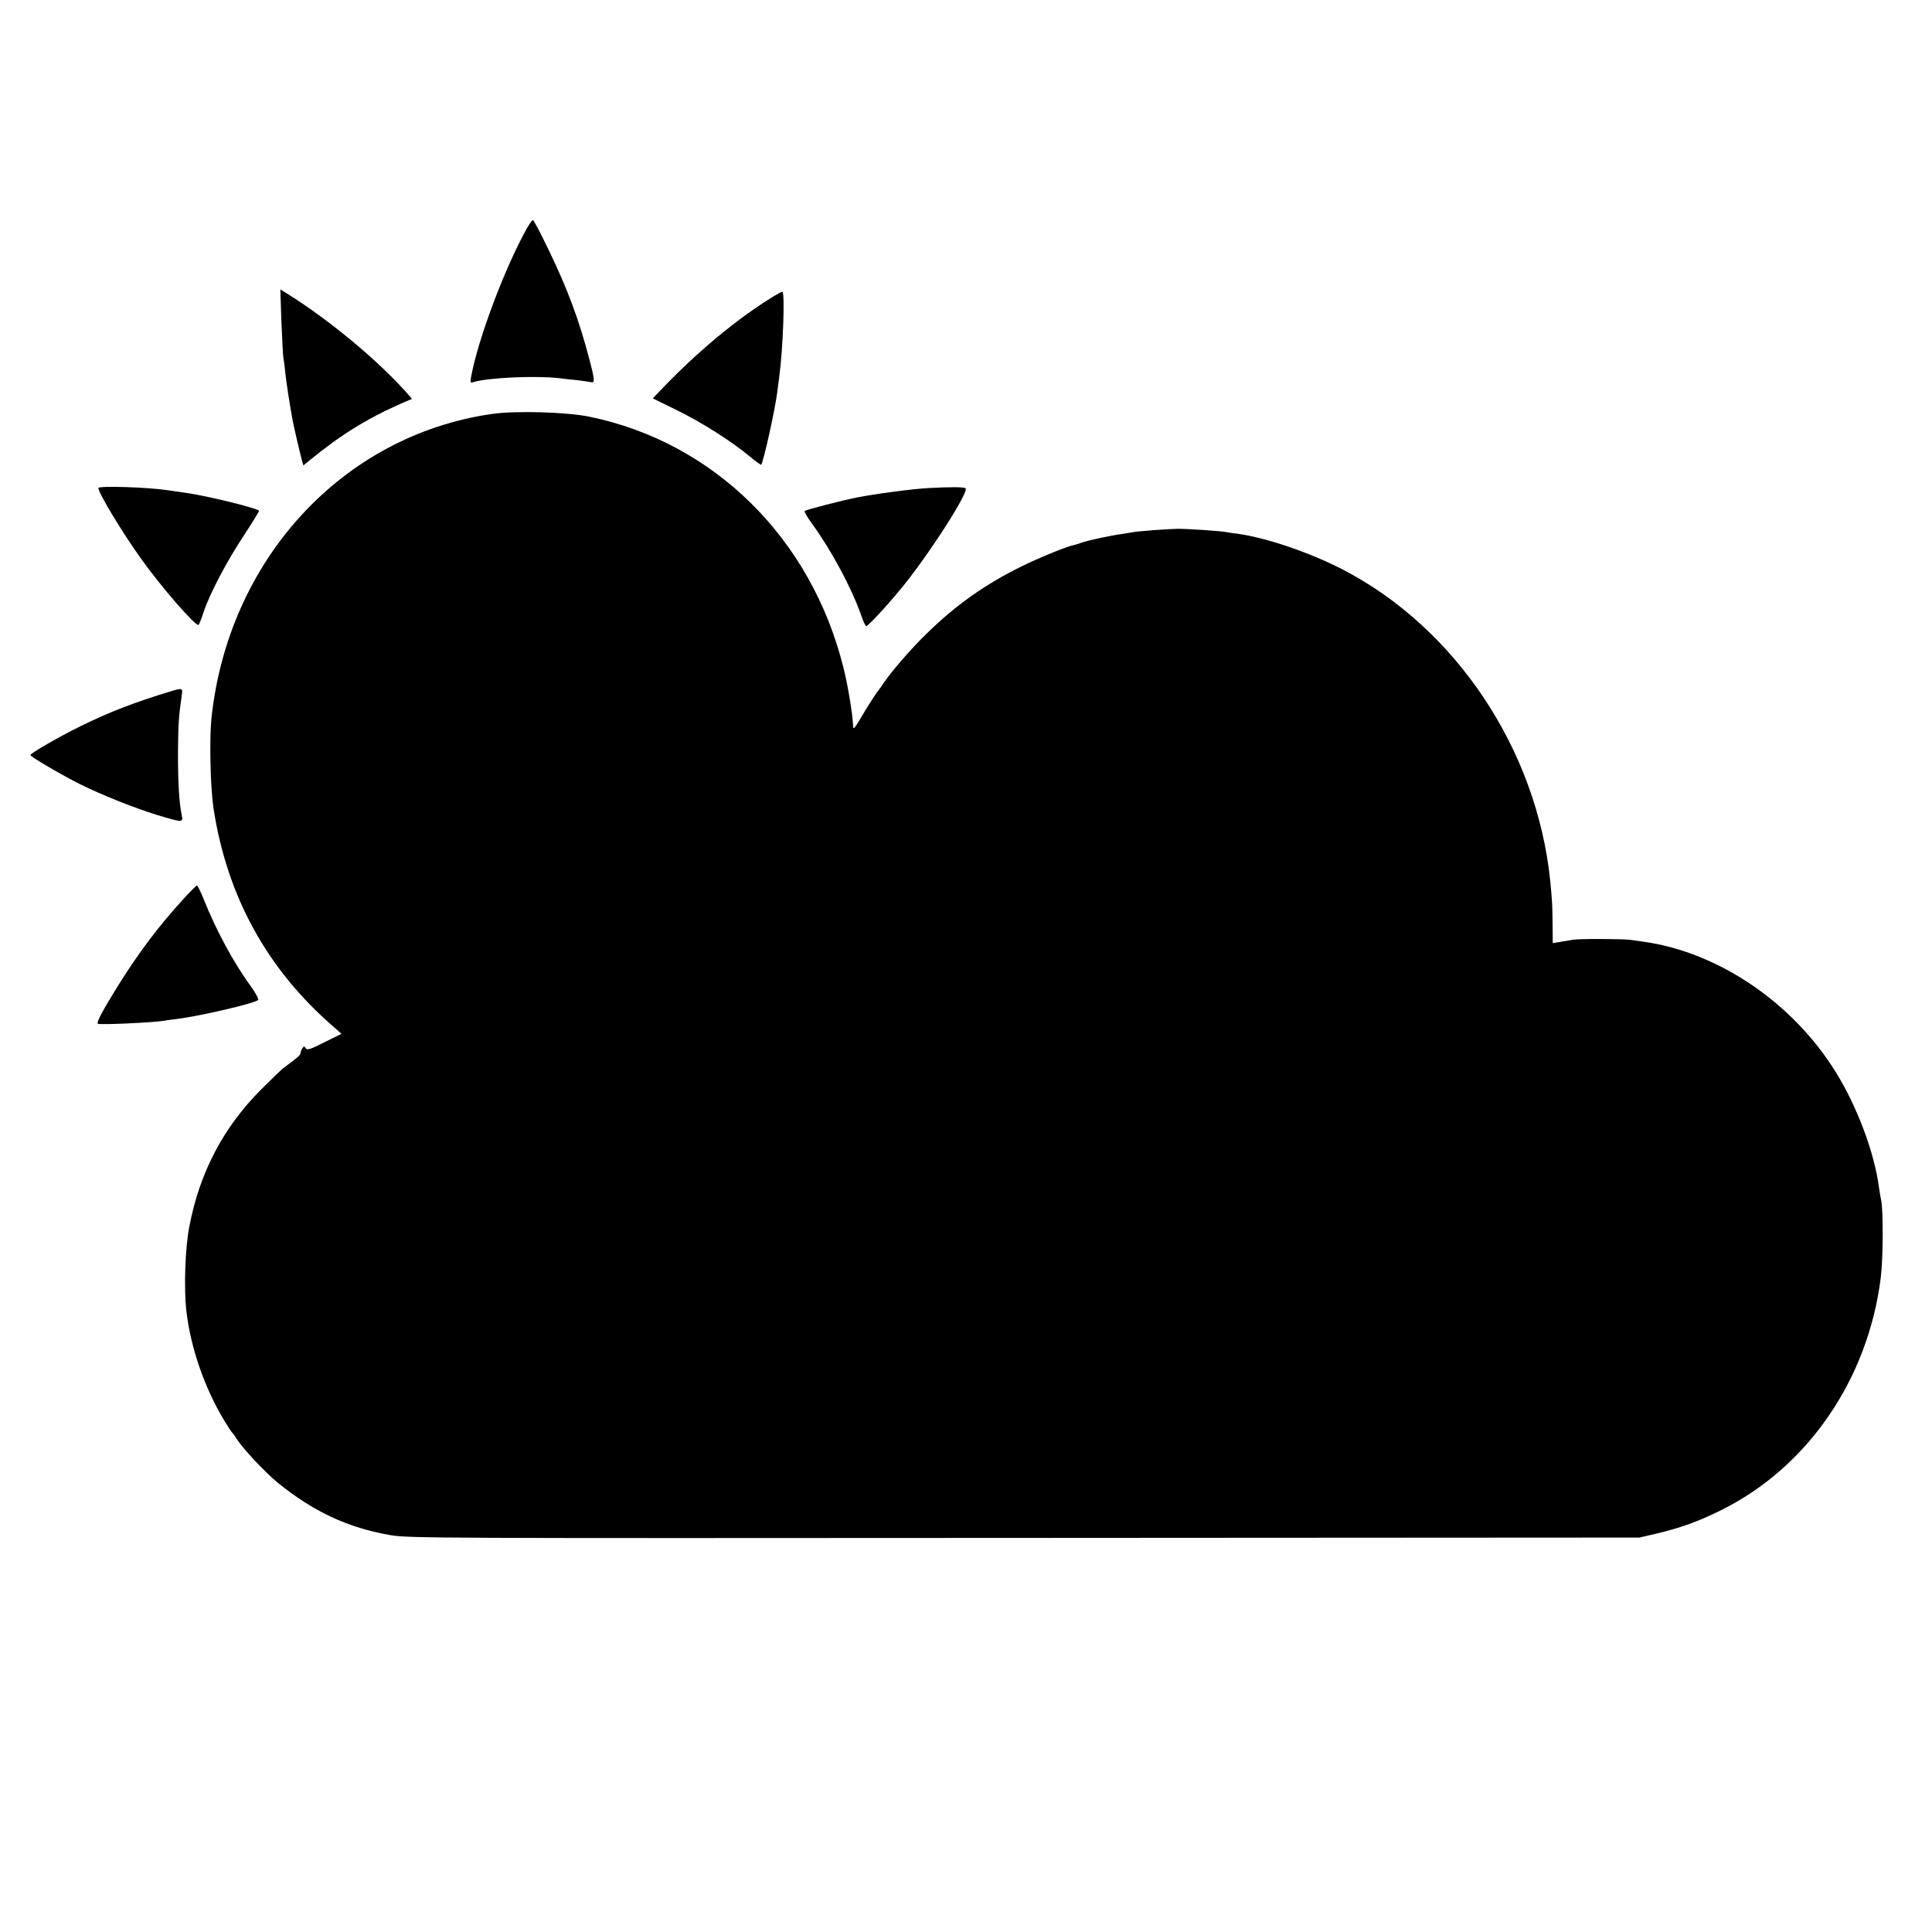 <?xml version="1.0" standalone="no"?>
<!DOCTYPE svg PUBLIC "-//W3C//DTD SVG 20010904//EN"
 "http://www.w3.org/TR/2001/REC-SVG-20010904/DTD/svg10.dtd">
<svg version="1.0" xmlns="http://www.w3.org/2000/svg"
 width="1080pt" height="1080pt" viewBox="0 0 1080 1080"
 preserveAspectRatio="xMidYMid meet">
<g transform="translate(0,1080) scale(0.1,-0.1)"
fill="#000000" stroke="none">
<path d="M2945 9523 c-124 -222 -272 -617 -311 -827 -6 -34 -5 -38 12 -32 83
25 344 37 479 22 22 -3 67 -8 100 -11 33 -4 68 -9 78 -11 23 -7 22 12 -8 126
-57 219 -122 394 -228 613 -44 92 -84 167 -88 167 -4 0 -19 -21 -34 -47z"/>
<path d="M1573 9003 c4 -98 9 -189 11 -203 3 -14 8 -52 11 -85 5 -50 23 -167
40 -260 5 -31 44 -197 53 -229 l8 -28 29 24 c176 145 326 238 519 323 l59 25
-24 28 c-162 184 -434 410 -668 557 l-44 27 6 -179z"/>
<path d="M4330 9147 c-208 -127 -430 -311 -638 -529 l-43 -45 133 -65 c144
-71 306 -174 406 -257 35 -29 65 -51 67 -49 12 13 77 304 90 406 3 23 8 61 11
85 21 153 33 478 17 476 -4 0 -24 -11 -43 -22z"/>
<path d="M2750 8486 c-835 -120 -1474 -813 -1568 -1701 -12 -119 -6 -383 11
-500 75 -494 299 -903 674 -1227 l42 -37 -95 -47 c-79 -40 -97 -46 -105 -34
-8 13 -10 13 -19 0 -5 -8 -10 -20 -10 -27 0 -11 -19 -27 -95 -83 -11 -8 -67
-62 -125 -120 -210 -210 -343 -462 -401 -763 -24 -119 -32 -346 -17 -477 24
-205 101 -427 211 -610 22 -36 42 -67 46 -70 4 -3 15 -18 24 -33 36 -57 159
-187 229 -245 200 -162 392 -252 628 -293 101 -18 241 -18 3545 -16 l3440 2
90 21 c140 33 240 69 370 134 483 241 819 733 889 1301 13 108 14 373 2 429
-3 14 -9 45 -12 70 -25 194 -122 454 -242 647 -241 389 -656 670 -1075 729
-23 3 -55 8 -72 10 -44 6 -285 7 -320 1 -16 -3 -49 -8 -72 -12 l-43 -7 -1 109
c-1 107 -2 122 -13 238 -75 737 -531 1418 -1165 1744 -182 93 -417 173 -574
196 -27 3 -58 8 -69 10 -32 7 -218 19 -273 19 -56 -1 -225 -13 -258 -20 -12
-2 -39 -6 -62 -10 -65 -9 -177 -34 -215 -46 -19 -7 -37 -13 -40 -13 -38 -6
-193 -69 -295 -119 -203 -99 -371 -217 -535 -378 -84 -81 -191 -205 -236 -270
-16 -24 -31 -45 -34 -48 -9 -9 -63 -93 -102 -160 -31 -52 -38 -60 -39 -40 -2
65 -29 229 -55 331 -180 721 -725 1258 -1421 1400 -129 26 -409 34 -543 15z"/>
<path d="M550 8072 c0 -28 132 -246 237 -393 114 -161 311 -386 323 -372 4 4
17 37 29 73 32 99 131 287 227 431 47 72 84 132 82 134 -16 16 -291 83 -403
99 -22 3 -71 10 -110 16 -114 17 -385 25 -385 12z"/>
<path d="M5195 8072 c-87 -4 -306 -33 -405 -53 -94 -19 -278 -67 -292 -75 -4
-3 15 -36 43 -74 107 -147 220 -358 272 -507 12 -35 25 -63 29 -63 10 0 106
102 187 200 153 183 394 557 368 571 -11 7 -89 7 -202 1z"/>
<path d="M960 6937 c-201 -60 -351 -118 -513 -198 -116 -57 -277 -150 -277
-160 0 -9 178 -113 278 -163 114 -57 306 -134 431 -172 143 -43 145 -43 137
-1 -15 71 -21 181 -21 347 1 159 4 206 21 323 6 41 3 42 -56 24z"/>
<path d="M1025 5774 c-139 -152 -248 -297 -362 -479 -87 -140 -126 -212 -116
-218 13 -7 316 7 370 17 10 2 43 7 73 10 128 16 434 87 453 106 5 4 -14 39
-41 77 -95 129 -196 317 -261 481 -18 45 -36 82 -40 82 -4 0 -38 -34 -76 -76z"/>
</g>
</svg>
